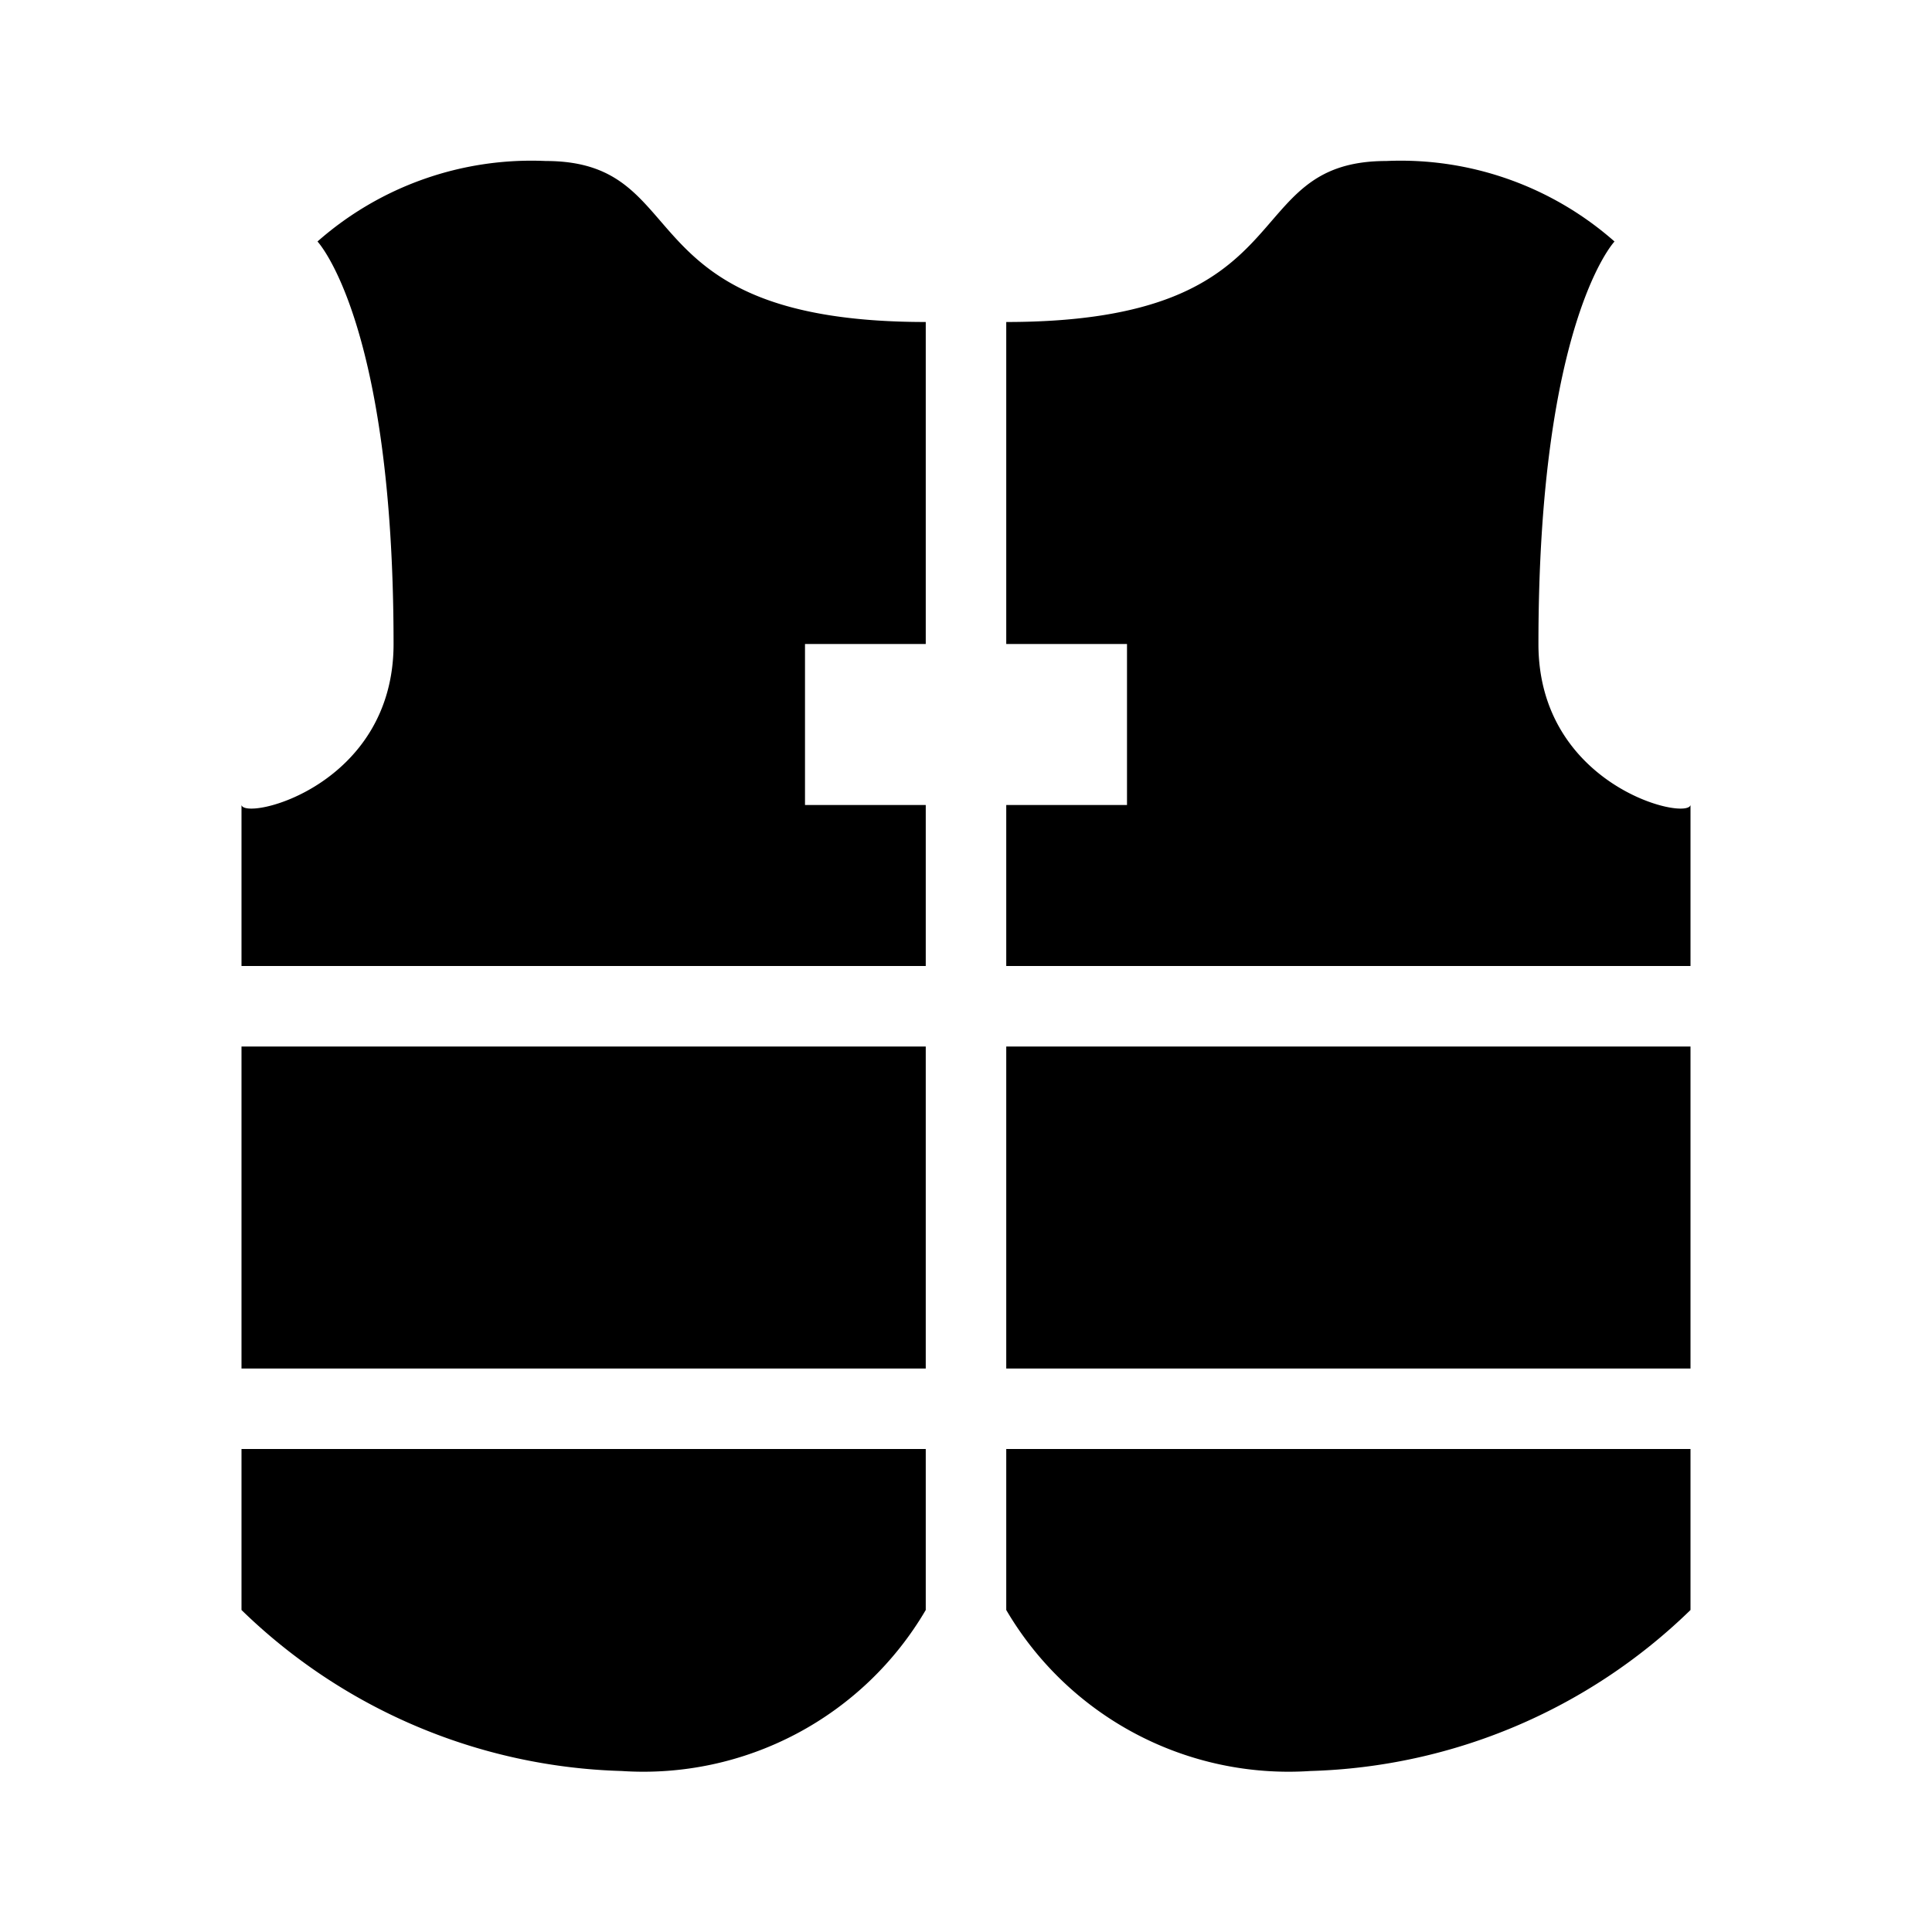 <svg xmlns="http://www.w3.org/2000/svg" viewBox="0 0 24 24"><path d="M21,10v2H12.5V10H14V8H12.5V4c3.778,0,2.833-2,4.722-2a4.017,4.017,0,0,1,2.834,1s-.945,1-.945,5C19.111,9.764,20.954,10.2,21,10Zm0,7V13H12.5v4Zm-8.5,1v2a4.065,4.065,0,0,0,3.778,2A7.054,7.054,0,0,0,21,20V18Zm-1-1V13H3v4ZM3,18v2a7.054,7.054,0,0,0,4.722,2A4.065,4.065,0,0,0,11.5,20V18Zm7-8V8h1.5V4C7.722,4,8.667,2,6.778,2A4.017,4.017,0,0,0,3.944,3s.945,1,.945,5c0,1.764-1.843,2.2-1.889,2v2h8.5V10Z"/></svg>